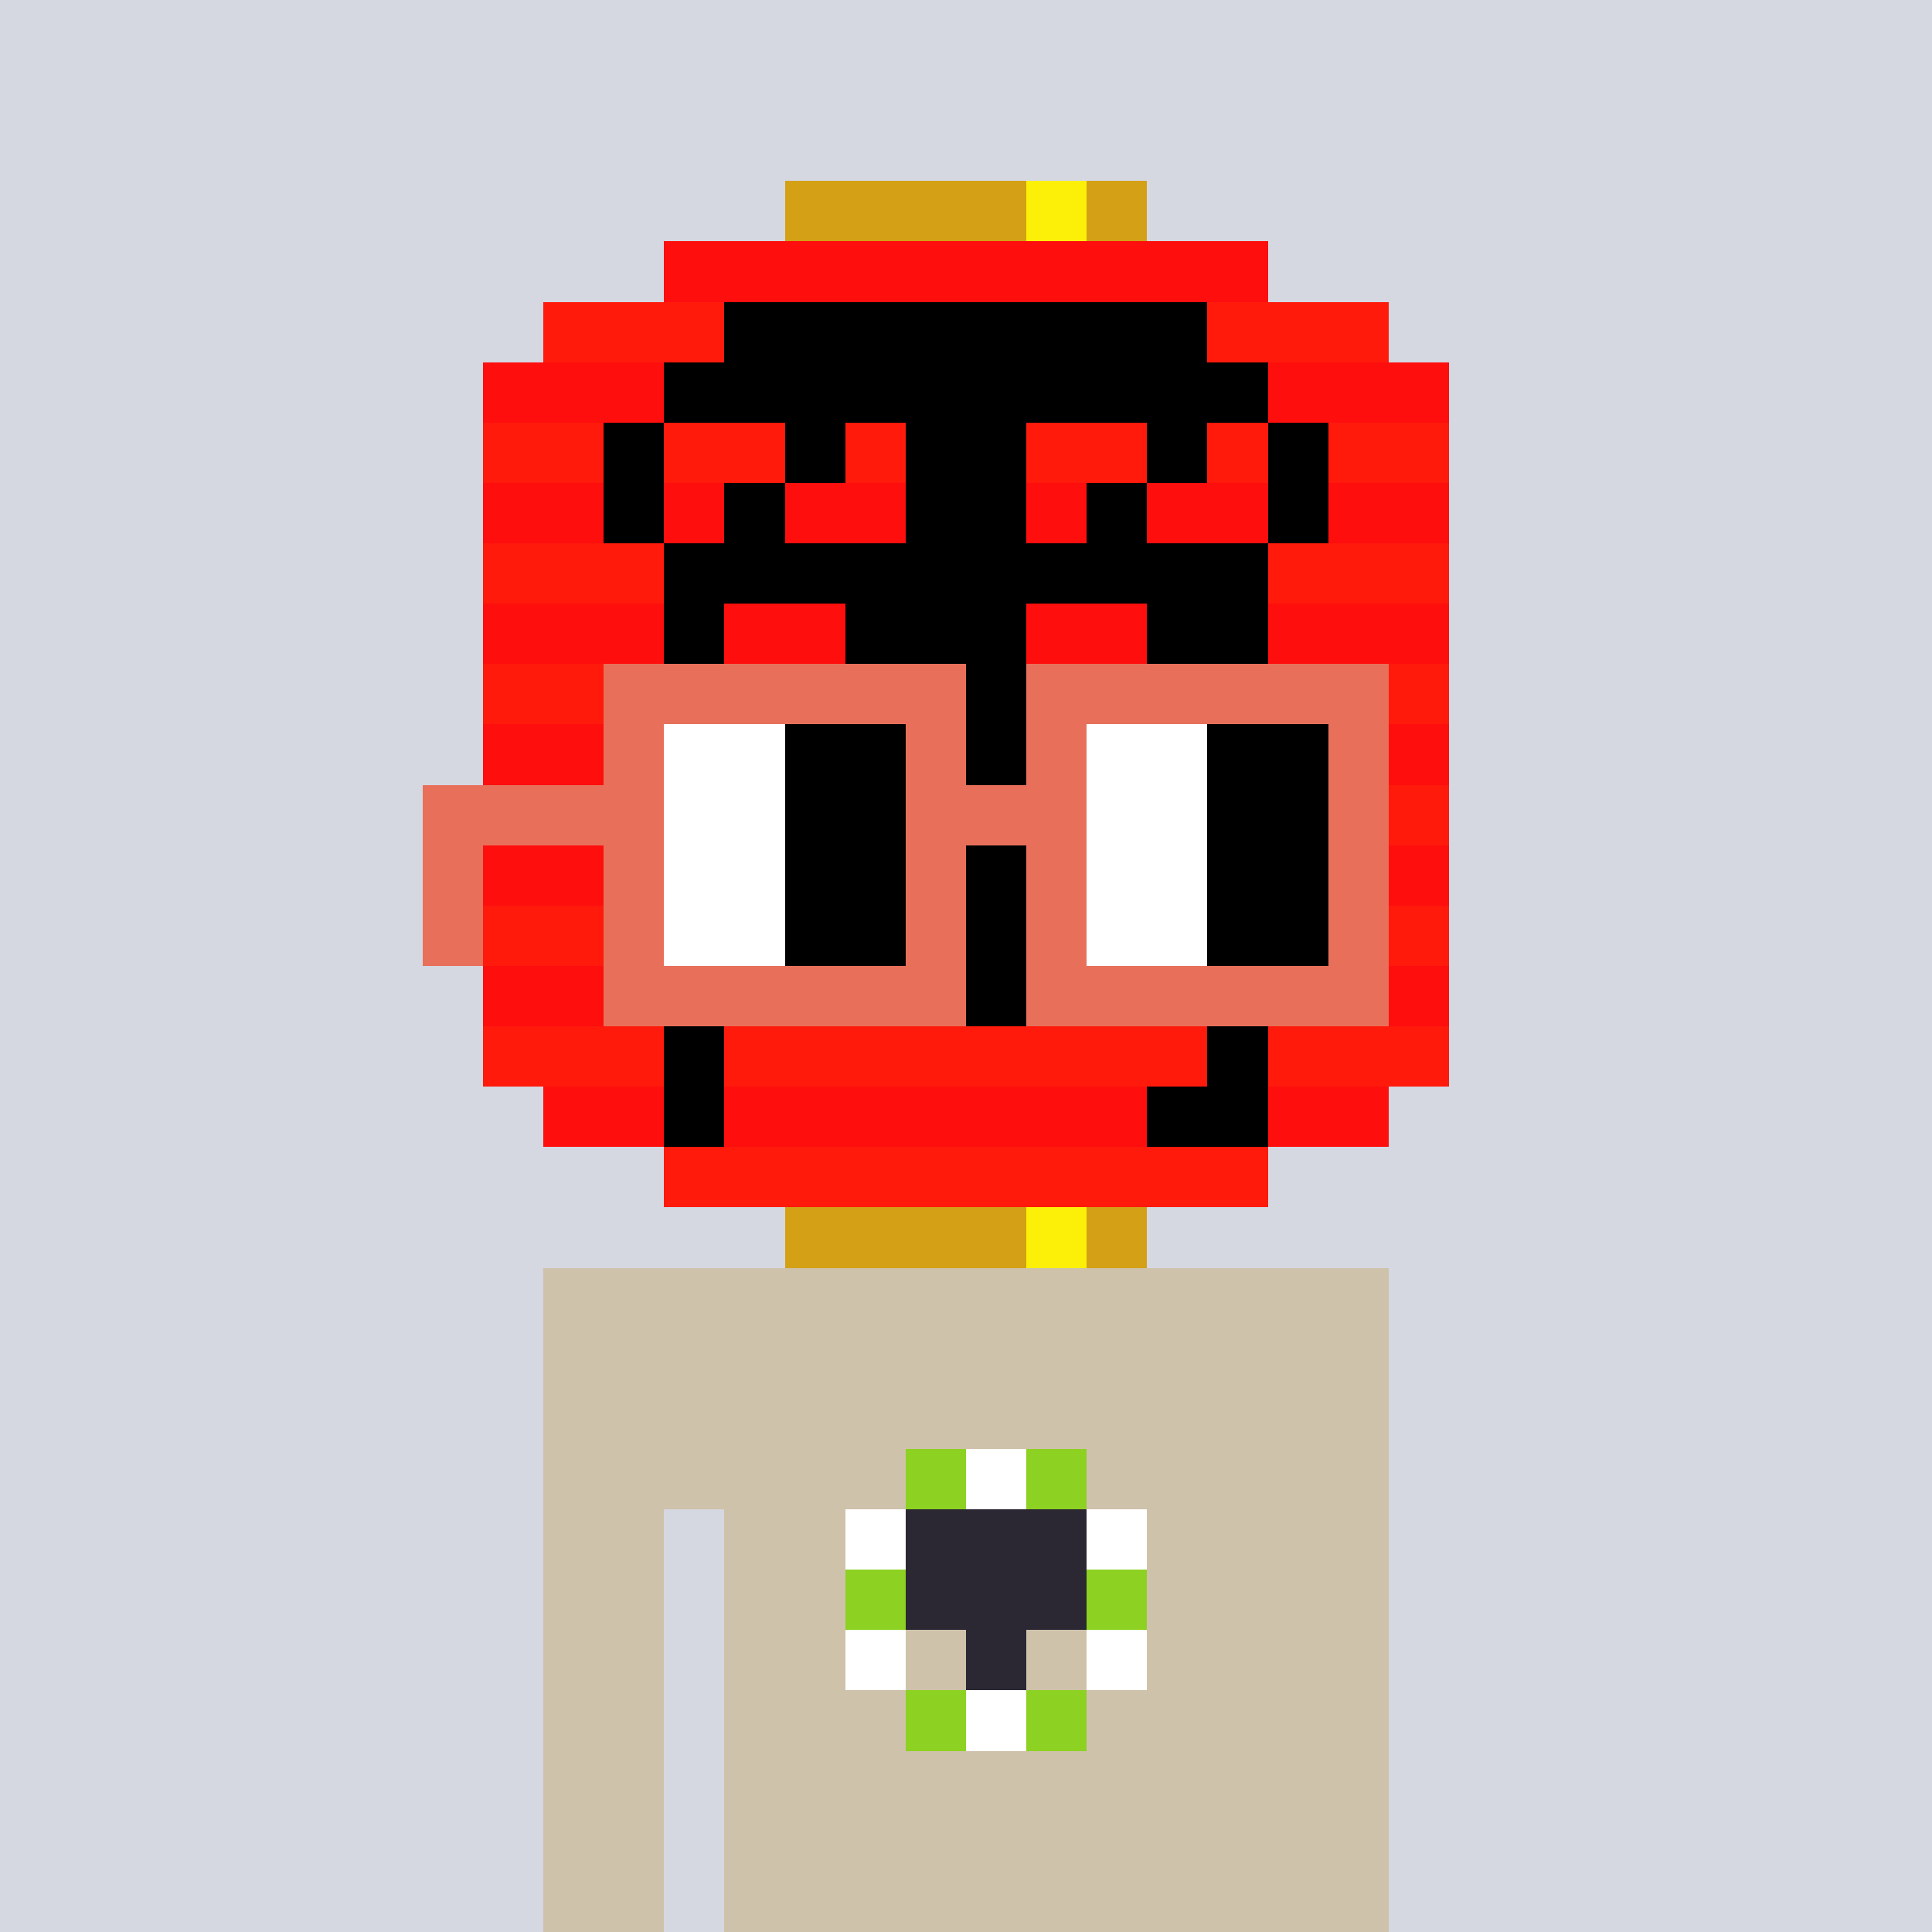 <svg viewBox="0 0 320 320" xmlns="http://www.w3.org/2000/svg" shape-rendering="crispEdges"><rect width="100%" height="100%" fill="#d5d7e1" /><rect width="140" height="10" x="90" y="210" fill="#cfc2ab" /><rect width="140" height="10" x="90" y="220" fill="#cfc2ab" /><rect width="140" height="10" x="90" y="230" fill="#cfc2ab" /><rect width="140" height="10" x="90" y="240" fill="#cfc2ab" /><rect width="20" height="10" x="90" y="250" fill="#cfc2ab" /><rect width="110" height="10" x="120" y="250" fill="#cfc2ab" /><rect width="20" height="10" x="90" y="260" fill="#cfc2ab" /><rect width="110" height="10" x="120" y="260" fill="#cfc2ab" /><rect width="20" height="10" x="90" y="270" fill="#cfc2ab" /><rect width="110" height="10" x="120" y="270" fill="#cfc2ab" /><rect width="20" height="10" x="90" y="280" fill="#cfc2ab" /><rect width="110" height="10" x="120" y="280" fill="#cfc2ab" /><rect width="20" height="10" x="90" y="290" fill="#cfc2ab" /><rect width="110" height="10" x="120" y="290" fill="#cfc2ab" /><rect width="20" height="10" x="90" y="300" fill="#cfc2ab" /><rect width="110" height="10" x="120" y="300" fill="#cfc2ab" /><rect width="20" height="10" x="90" y="310" fill="#cfc2ab" /><rect width="110" height="10" x="120" y="310" fill="#cfc2ab" /><rect width="10" height="10" x="150" y="240" fill="#8dd122" /><rect width="10" height="10" x="160" y="240" fill="#ffffff" /><rect width="10" height="10" x="170" y="240" fill="#8dd122" /><rect width="10" height="10" x="140" y="250" fill="#ffffff" /><rect width="30" height="10" x="150" y="250" fill="#2b2834" /><rect width="10" height="10" x="180" y="250" fill="#ffffff" /><rect width="10" height="10" x="140" y="260" fill="#8dd122" /><rect width="30" height="10" x="150" y="260" fill="#2b2834" /><rect width="10" height="10" x="180" y="260" fill="#8dd122" /><rect width="10" height="10" x="140" y="270" fill="#ffffff" /><rect width="10" height="10" x="160" y="270" fill="#2b2834" /><rect width="10" height="10" x="180" y="270" fill="#ffffff" /><rect width="10" height="10" x="150" y="280" fill="#8dd122" /><rect width="10" height="10" x="160" y="280" fill="#ffffff" /><rect width="10" height="10" x="170" y="280" fill="#8dd122" /><rect width="40" height="10" x="130" y="30" fill="#d4a015" /><rect width="10" height="10" x="170" y="30" fill="#fdf008" /><rect width="10" height="10" x="180" y="30" fill="#d4a015" /><rect width="100" height="10" x="110" y="40" fill="#ff0e0e" /><rect width="30" height="10" x="90" y="50" fill="#ff1a0b" /><rect width="80" height="10" x="120" y="50" fill="#000000" /><rect width="30" height="10" x="200" y="50" fill="#ff1a0b" /><rect width="30" height="10" x="80" y="60" fill="#ff0e0e" /><rect width="100" height="10" x="110" y="60" fill="#000000" /><rect width="30" height="10" x="210" y="60" fill="#ff0e0e" /><rect width="20" height="10" x="80" y="70" fill="#ff1a0b" /><rect width="10" height="10" x="100" y="70" fill="#000000" /><rect width="20" height="10" x="110" y="70" fill="#ff1a0b" /><rect width="10" height="10" x="130" y="70" fill="#000000" /><rect width="10" height="10" x="140" y="70" fill="#ff1a0b" /><rect width="20" height="10" x="150" y="70" fill="#000000" /><rect width="20" height="10" x="170" y="70" fill="#ff1a0b" /><rect width="10" height="10" x="190" y="70" fill="#000000" /><rect width="10" height="10" x="200" y="70" fill="#ff1a0b" /><rect width="10" height="10" x="210" y="70" fill="#000000" /><rect width="20" height="10" x="220" y="70" fill="#ff1a0b" /><rect width="20" height="10" x="80" y="80" fill="#ff0e0e" /><rect width="10" height="10" x="100" y="80" fill="#000000" /><rect width="10" height="10" x="110" y="80" fill="#ff0e0e" /><rect width="10" height="10" x="120" y="80" fill="#000000" /><rect width="20" height="10" x="130" y="80" fill="#ff0e0e" /><rect width="20" height="10" x="150" y="80" fill="#000000" /><rect width="10" height="10" x="170" y="80" fill="#ff0e0e" /><rect width="10" height="10" x="180" y="80" fill="#000000" /><rect width="20" height="10" x="190" y="80" fill="#ff0e0e" /><rect width="10" height="10" x="210" y="80" fill="#000000" /><rect width="20" height="10" x="220" y="80" fill="#ff0e0e" /><rect width="30" height="10" x="80" y="90" fill="#ff1a0b" /><rect width="100" height="10" x="110" y="90" fill="#000000" /><rect width="30" height="10" x="210" y="90" fill="#ff1a0b" /><rect width="30" height="10" x="80" y="100" fill="#ff0e0e" /><rect width="10" height="10" x="110" y="100" fill="#000000" /><rect width="20" height="10" x="120" y="100" fill="#ff0e0e" /><rect width="30" height="10" x="140" y="100" fill="#000000" /><rect width="20" height="10" x="170" y="100" fill="#ff0e0e" /><rect width="20" height="10" x="190" y="100" fill="#000000" /><rect width="30" height="10" x="210" y="100" fill="#ff0e0e" /><rect width="30" height="10" x="80" y="110" fill="#ff1a0b" /><rect width="20" height="10" x="110" y="110" fill="#000000" /><rect width="20" height="10" x="130" y="110" fill="#ff1a0b" /><rect width="30" height="10" x="150" y="110" fill="#000000" /><rect width="20" height="10" x="180" y="110" fill="#ff1a0b" /><rect width="10" height="10" x="200" y="110" fill="#000000" /><rect width="30" height="10" x="210" y="110" fill="#ff1a0b" /><rect width="40" height="10" x="80" y="120" fill="#ff0e0e" /><rect width="80" height="10" x="120" y="120" fill="#000000" /><rect width="40" height="10" x="200" y="120" fill="#ff0e0e" /><rect width="30" height="10" x="80" y="130" fill="#ff1a0b" /><rect width="100" height="10" x="110" y="130" fill="#000000" /><rect width="30" height="10" x="210" y="130" fill="#ff1a0b" /><rect width="30" height="10" x="80" y="140" fill="#ff0e0e" /><rect width="10" height="10" x="110" y="140" fill="#000000" /><rect width="20" height="10" x="120" y="140" fill="#ff0e0e" /><rect width="30" height="10" x="140" y="140" fill="#000000" /><rect width="20" height="10" x="170" y="140" fill="#ff0e0e" /><rect width="20" height="10" x="190" y="140" fill="#000000" /><rect width="30" height="10" x="210" y="140" fill="#ff0e0e" /><rect width="30" height="10" x="80" y="150" fill="#ff1a0b" /><rect width="20" height="10" x="110" y="150" fill="#000000" /><rect width="20" height="10" x="130" y="150" fill="#ff1a0b" /><rect width="30" height="10" x="150" y="150" fill="#000000" /><rect width="20" height="10" x="180" y="150" fill="#ff1a0b" /><rect width="10" height="10" x="200" y="150" fill="#000000" /><rect width="30" height="10" x="210" y="150" fill="#ff1a0b" /><rect width="30" height="10" x="80" y="160" fill="#ff0e0e" /><rect width="100" height="10" x="110" y="160" fill="#000000" /><rect width="30" height="10" x="210" y="160" fill="#ff0e0e" /><rect width="30" height="10" x="80" y="170" fill="#ff1a0b" /><rect width="10" height="10" x="110" y="170" fill="#000000" /><rect width="80" height="10" x="120" y="170" fill="#ff1a0b" /><rect width="10" height="10" x="200" y="170" fill="#000000" /><rect width="30" height="10" x="210" y="170" fill="#ff1a0b" /><rect width="20" height="10" x="90" y="180" fill="#ff0e0e" /><rect width="10" height="10" x="110" y="180" fill="#000000" /><rect width="70" height="10" x="120" y="180" fill="#ff0e0e" /><rect width="20" height="10" x="190" y="180" fill="#000000" /><rect width="20" height="10" x="210" y="180" fill="#ff0e0e" /><rect width="100" height="10" x="110" y="190" fill="#ff1a0b" /><rect width="40" height="10" x="130" y="200" fill="#d4a015" /><rect width="10" height="10" x="170" y="200" fill="#fdf008" /><rect width="10" height="10" x="180" y="200" fill="#d4a015" /><rect width="60" height="10" x="100" y="110" fill="#e8705b" /><rect width="60" height="10" x="170" y="110" fill="#e8705b" /><rect width="10" height="10" x="100" y="120" fill="#e8705b" /><rect width="20" height="10" x="110" y="120" fill="#ffffff" /><rect width="20" height="10" x="130" y="120" fill="#000000" /><rect width="10" height="10" x="150" y="120" fill="#e8705b" /><rect width="10" height="10" x="170" y="120" fill="#e8705b" /><rect width="20" height="10" x="180" y="120" fill="#ffffff" /><rect width="20" height="10" x="200" y="120" fill="#000000" /><rect width="10" height="10" x="220" y="120" fill="#e8705b" /><rect width="40" height="10" x="70" y="130" fill="#e8705b" /><rect width="20" height="10" x="110" y="130" fill="#ffffff" /><rect width="20" height="10" x="130" y="130" fill="#000000" /><rect width="30" height="10" x="150" y="130" fill="#e8705b" /><rect width="20" height="10" x="180" y="130" fill="#ffffff" /><rect width="20" height="10" x="200" y="130" fill="#000000" /><rect width="10" height="10" x="220" y="130" fill="#e8705b" /><rect width="10" height="10" x="70" y="140" fill="#e8705b" /><rect width="10" height="10" x="100" y="140" fill="#e8705b" /><rect width="20" height="10" x="110" y="140" fill="#ffffff" /><rect width="20" height="10" x="130" y="140" fill="#000000" /><rect width="10" height="10" x="150" y="140" fill="#e8705b" /><rect width="10" height="10" x="170" y="140" fill="#e8705b" /><rect width="20" height="10" x="180" y="140" fill="#ffffff" /><rect width="20" height="10" x="200" y="140" fill="#000000" /><rect width="10" height="10" x="220" y="140" fill="#e8705b" /><rect width="10" height="10" x="70" y="150" fill="#e8705b" /><rect width="10" height="10" x="100" y="150" fill="#e8705b" /><rect width="20" height="10" x="110" y="150" fill="#ffffff" /><rect width="20" height="10" x="130" y="150" fill="#000000" /><rect width="10" height="10" x="150" y="150" fill="#e8705b" /><rect width="10" height="10" x="170" y="150" fill="#e8705b" /><rect width="20" height="10" x="180" y="150" fill="#ffffff" /><rect width="20" height="10" x="200" y="150" fill="#000000" /><rect width="10" height="10" x="220" y="150" fill="#e8705b" /><rect width="60" height="10" x="100" y="160" fill="#e8705b" /><rect width="60" height="10" x="170" y="160" fill="#e8705b" /></svg>